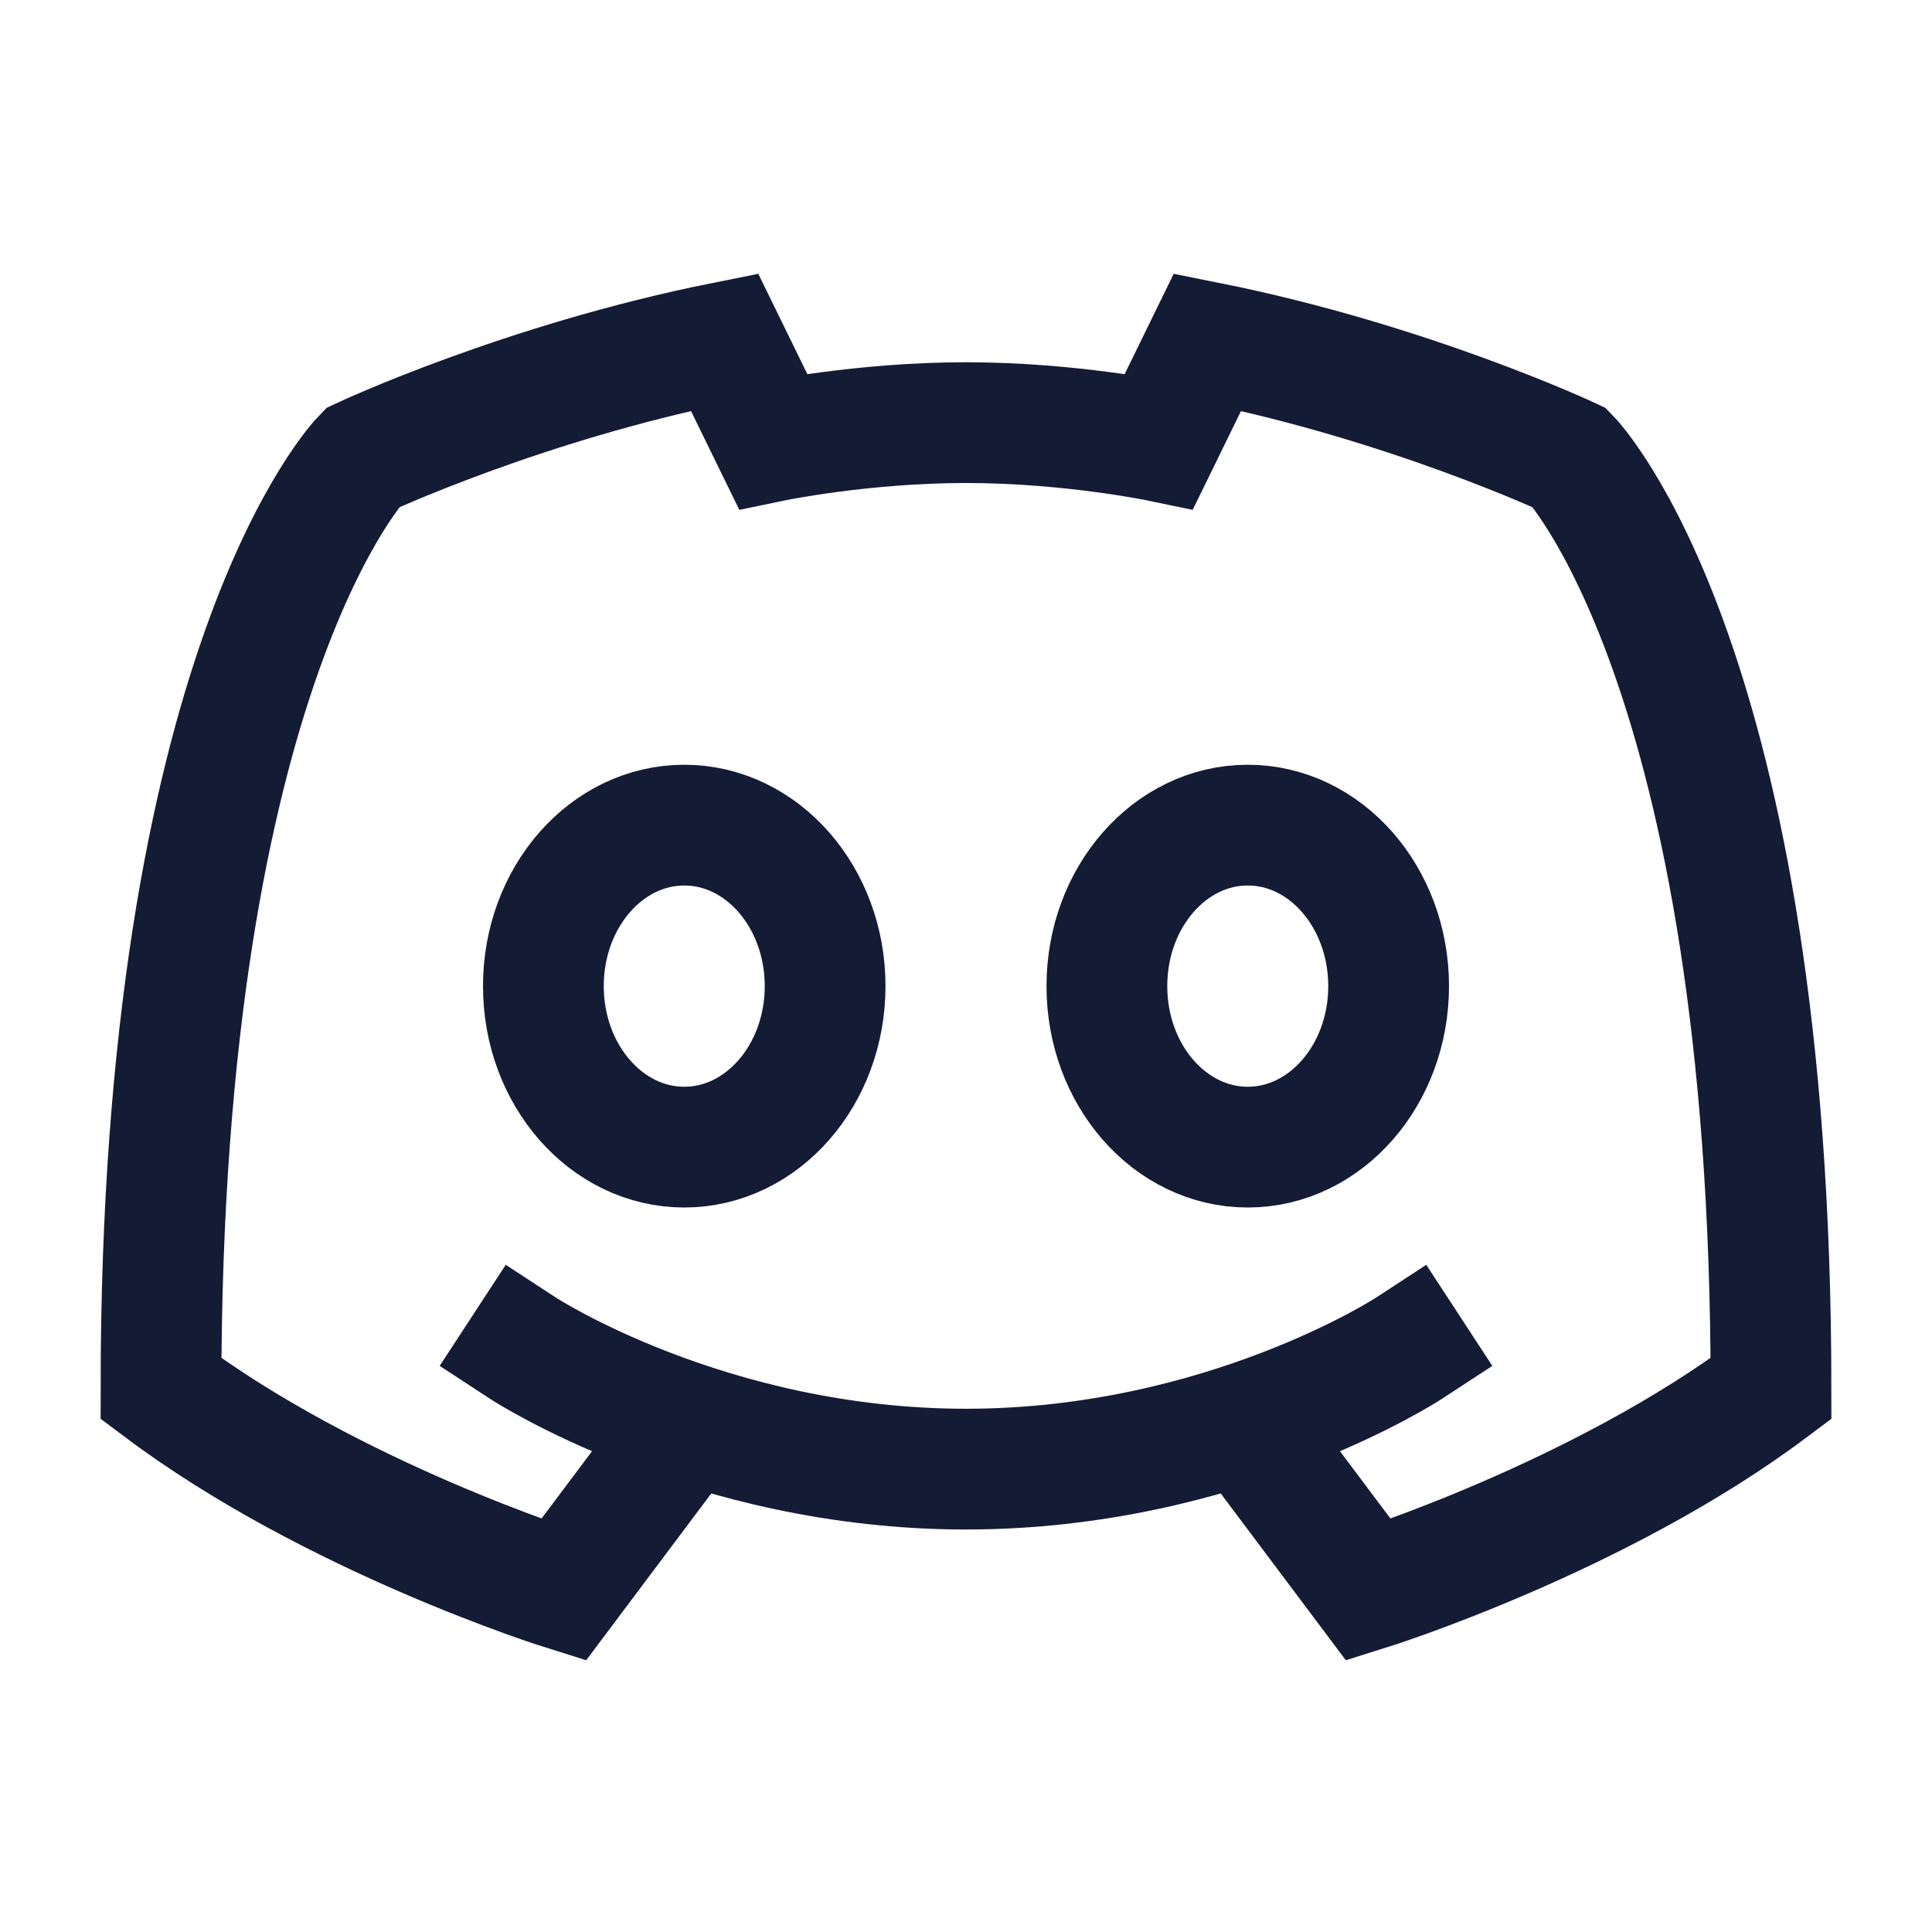 <svg width="24" height="24" viewBox="0 0 24 24" fill="none" xmlns="http://www.w3.org/2000/svg">
<path d="M15.5 17.75L17 19.75C17 19.75 19.866 18.852 22 17.25C22 8.25 19.5 5.687 19.5 5.687C19.5 5.687 17.5 4.75 15 4.25L14.398 5.481C14.398 5.481 13.285 5.25 12 5.25C10.715 5.25 9.602 5.481 9.602 5.481L9 4.25C6.5 4.75 4.5 5.687 4.5 5.687C4.5 5.687 2 8.25 2 17.25C4.134 18.852 7 19.75 7 19.75L8.5 17.75" stroke="#141B34" stroke-width="1.5"/>
<path d="M17.5 16.75C17.5 16.75 15.205 18.25 12 18.25C8.795 18.25 6.5 16.75 6.5 16.75" stroke="#141B34" stroke-width="1.5" stroke-linecap="square" stroke-linejoin="round"/>
<path d="M17.25 12.25C17.25 13.355 16.466 14.25 15.5 14.25C14.534 14.25 13.75 13.355 13.75 12.25C13.75 11.145 14.534 10.25 15.5 10.25C16.466 10.25 17.25 11.145 17.25 12.25Z" stroke="#141B34" stroke-width="1.5"/>
<path d="M10.25 12.25C10.25 13.355 9.466 14.25 8.5 14.25C7.534 14.25 6.75 13.355 6.75 12.25C6.75 11.145 7.534 10.25 8.5 10.25C9.466 10.25 10.25 11.145 10.25 12.25Z" stroke="#141B34" stroke-width="1.5"/>
</svg>
